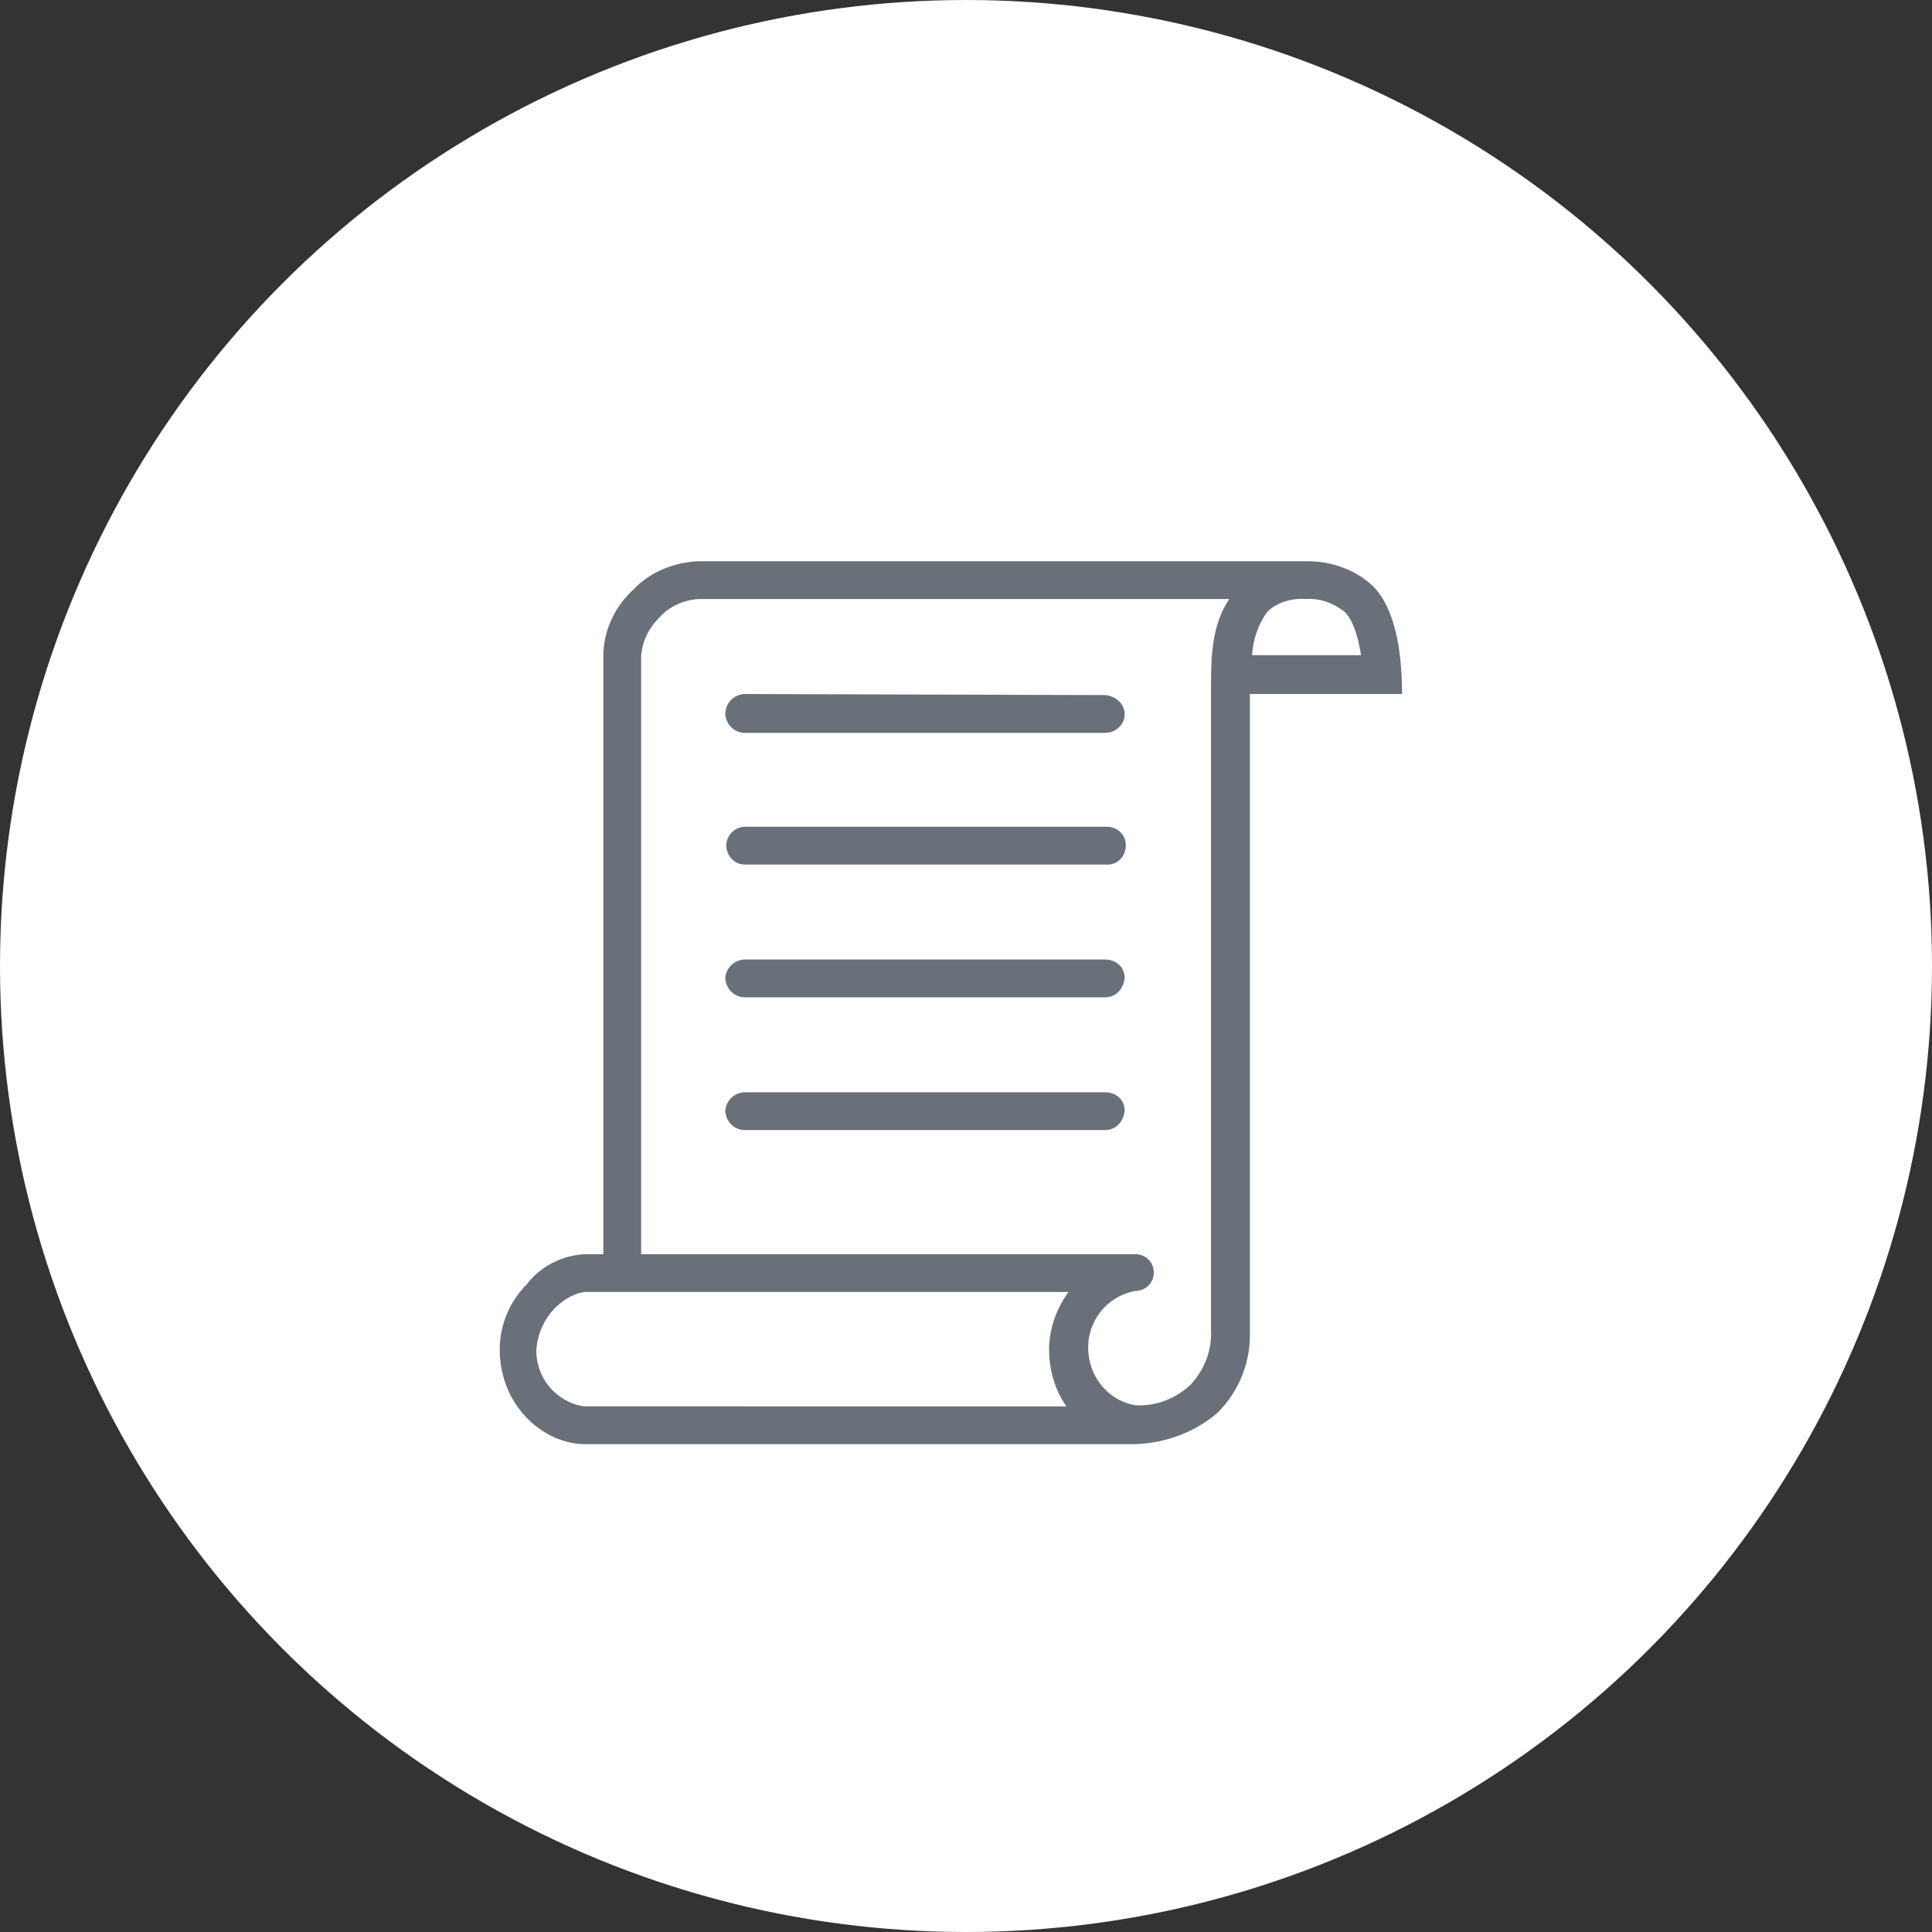 <?xml version="1.0" encoding="utf-8"?>
<!-- Generator: Adobe Illustrator 21.1.0, SVG Export Plug-In . SVG Version: 6.00 Build 0)  -->
<svg version="1.1" id="Layer_1" xmlns="http://www.w3.org/2000/svg" xmlns:xlink="http://www.w3.org/1999/xlink" x="0px" y="0px"
	 viewBox="0 0 179 179" style="enable-background:new 0 0 179 179;" xml:space="preserve">
<rect x="0" y="0" width="179" height="179" fill="#333333" stroke="none"/>
<style type="text/css">
	.st0{fill:#FFFFFF;stroke:#FFFFFF;stroke-miterlimit:10;}
	.st1{fill:#69707A;}
</style>
<title>experience</title>
<circle class="st0" cx="89.5" cy="89.5" r="89"/>
<path class="st1" d="M64.7,52c-2.3,0.1-4.5,1-6.1,2.7c-1.7,1.6-2.7,3.8-2.7,6.1v55.4h-1.7c-2.1,0.1-4.1,1.1-5.4,2.8
	c-1.6,1.6-2.5,3.8-2.5,6c0,5.3,4.1,8.8,7.9,8.8h51c2.8-0.1,5.5-1.1,7.6-2.9c2-2,3.1-4.7,3-7.6v-59h14.1c0-3.5-0.5-7.8-2.7-10
	c-1.6-1.5-3.8-2.3-6-2.3L64.7,52z M64.7,55.5h49.2c-1.6,2.3-1.7,5.3-1.7,7.9v59.8c0.1,1.9-0.6,3.7-1.9,5.1c-1.4,1.3-3.2,2-5.1,1.9
	c-2.9-0.5-4.8-3.3-4.3-6.3c0.4-2.2,2.1-3.9,4.3-4.3c1,0,1.7-0.8,1.7-1.7c0-1-0.8-1.7-1.7-1.7l0,0H59.4V60.8c0.1-1.4,0.7-2.6,1.7-3.6
	C62,56.2,63.3,55.6,64.7,55.5z M121,55.5c1.3-0.1,2.6,0.4,3.6,1.2c0.7,0.7,1.2,2.1,1.5,4h-10.1c0.1-1.5,0.6-2.9,1.4-4
	C118.3,55.8,119.7,55.4,121,55.5L121,55.5z M68.9,64.3c-1,0.1-1.7,0.9-1.7,1.9c0.1,1,0.9,1.7,1.8,1.7h33.4c1,0,1.8-0.8,1.8-1.7
	c0-1-0.8-1.7-1.8-1.8L68.9,64.3z M68.9,76.6c-1,0.1-1.7,1-1.6,1.9c0.1,0.9,0.8,1.6,1.7,1.6h33.4c1,0.1,1.8-0.6,1.9-1.6
	c0.1-1-0.6-1.8-1.6-1.9c-0.1,0-0.2,0-0.3,0H68.9z M68.9,88.9c-1,0.1-1.7,0.9-1.7,1.8c0.1,1,0.9,1.7,1.8,1.7h33.4
	c1,0,1.7-0.8,1.8-1.8c0-1-0.8-1.7-1.8-1.7H68.9z M68.9,101.2c-1,0.1-1.7,0.9-1.7,1.8c0.1,1,0.9,1.7,1.8,1.7h33.4
	c1,0,1.7-0.8,1.8-1.8c0-1-0.8-1.7-1.8-1.7H68.9z M54.1,119.7H99c-1.1,1.5-1.8,3.4-1.8,5.3c0,1.9,0.5,3.7,1.6,5.3H54.1
	c-2.6-0.4-4.5-2.7-4.4-5.3c0.1-1.4,0.7-2.7,1.6-3.7C52.1,120.5,53,119.9,54.1,119.7z"/>
</svg>
